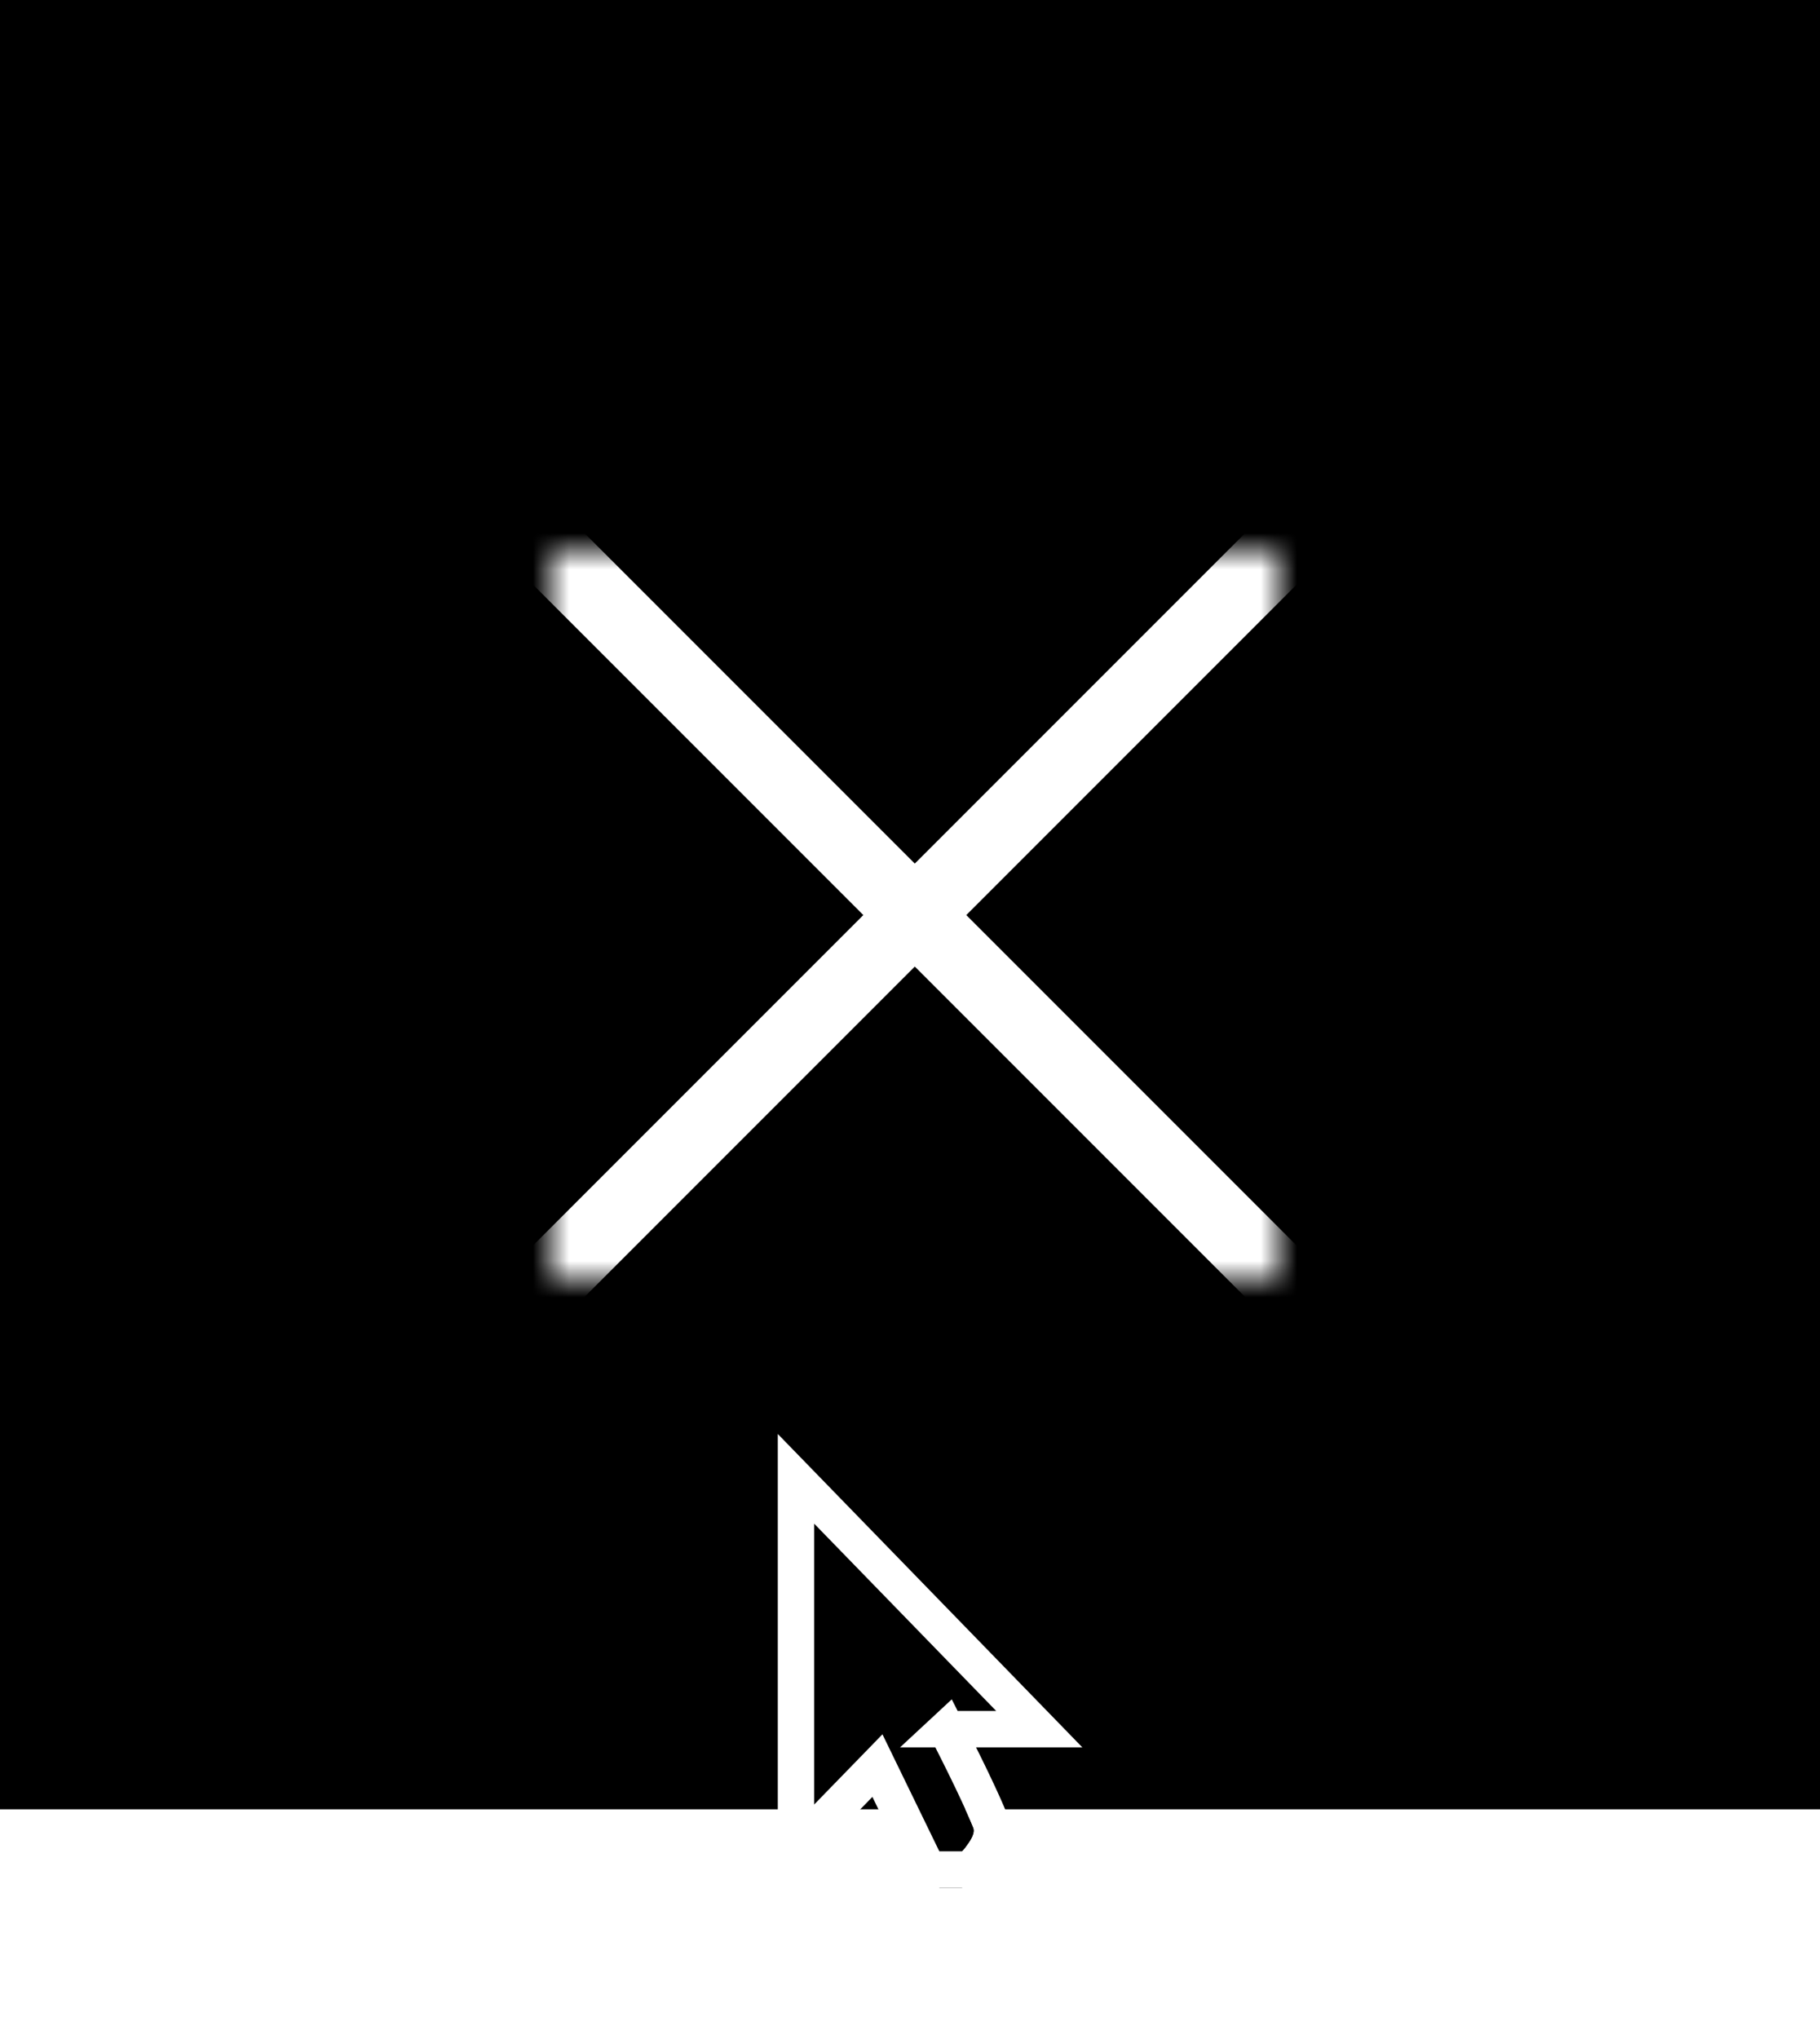 <svg xmlns="http://www.w3.org/2000/svg" xmlns:xlink="http://www.w3.org/1999/xlink" width="50" height="56" viewBox="0 0 50 56">
    <defs>
        <path id="a" d="M0 0h20v20H0z"/>
        <path id="d" d="M0 0v7.714l1.875-1.928L3.438 9h.624s.404-.418.313-.643c-.43-1.06-1.563-3.214-1.563-3.214H5L0 0z"/>
        <filter id="c" width="340%" height="233.3%" x="-120%" y="-55.6%" filterUnits="objectBoundingBox">
            <feMorphology in="SourceAlpha" operator="dilate" radius="1" result="shadowSpreadOuter1"/>
            <feOffset dy="1" in="shadowSpreadOuter1" result="shadowOffsetOuter1"/>
            <feGaussianBlur in="shadowOffsetOuter1" result="shadowBlurOuter1" stdDeviation="1.5"/>
            <feComposite in="shadowBlurOuter1" in2="SourceAlpha" operator="out" result="shadowBlurOuter1"/>
            <feColorMatrix in="shadowBlurOuter1" values="0 0 0 0 0 0 0 0 0 0 0 0 0 0 0 0 0 0 1 0"/>
        </filter>
    </defs>
    <g fill="none" fill-rule="evenodd">
        <path fill="#000" d="M0 0h50v49.692H0z"/>
        <g transform="translate(15.132 15.132)">
            <mask id="b" fill="#fff">
                <use xlink:href="#a"/>
            </mask>
            <g stroke="#FFF" stroke-width="2" mask="url(#b)">
                <path d="M27.333-7.333L-7.333 27.333M-7.333-7.333l34.666 34.666"/>
            </g>
        </g>
        <g transform="translate(22.368 41.846)">
            <use fill="#000" filter="url(#c)" xlink:href="#d"/>
            <use fill="#000" xlink:href="#d"/>
            <path stroke="#FFF" d="M3.634 5.643c.167.328.333.658.49.976l.098.2c.268.552.479 1.01.616 1.35.09.222.056.435-.043.65a1.684 1.684 0 0 1-.164.275 2.345 2.345 0 0 1-.209.253l-.147.153h-1.15L1.737 6.645-.5 8.945V-1.231l6.683 6.875h-2.55z"/>
        </g>
    </g>
</svg>
